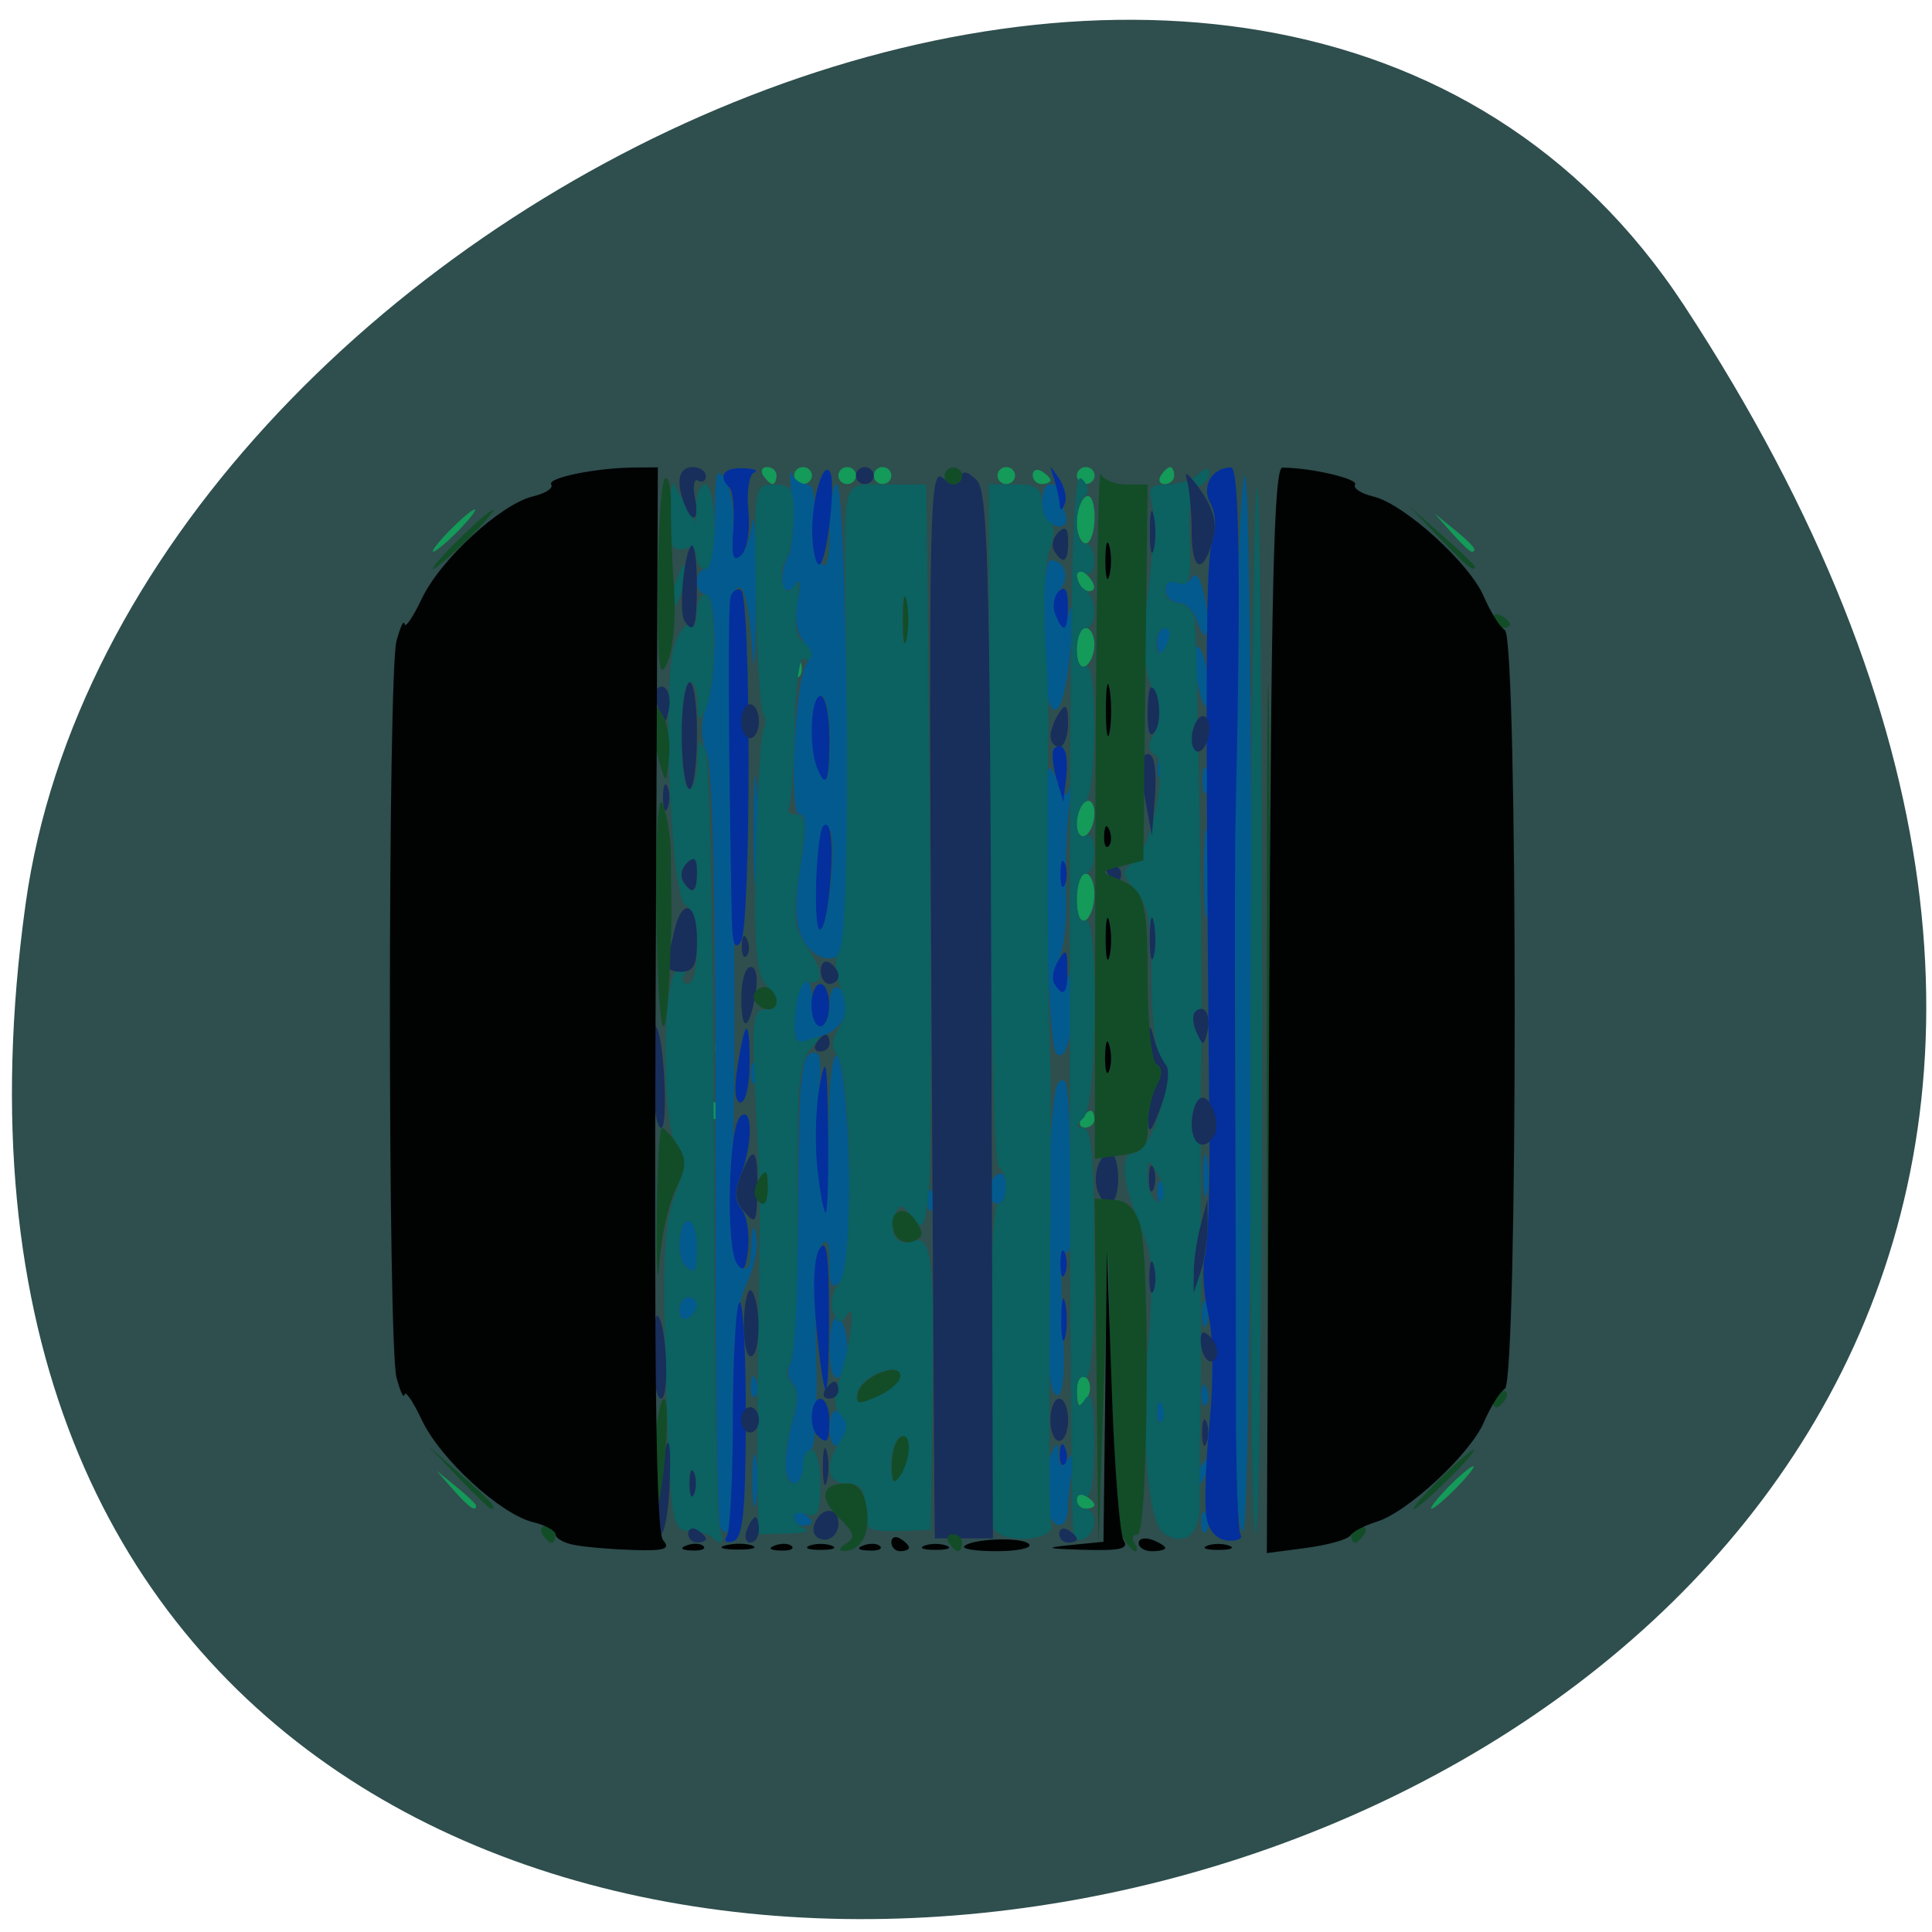 <svg xmlns="http://www.w3.org/2000/svg" viewBox="0 0 48 48"><path d="m 41.844 7.594 c 27.22 41.539 -47.13 57.62 -41.21 14.879 c 2.414 -17.43 30.793 -30.773 41.21 -14.879" fill="#2f4e4e"/><path d="m 11.258 37.01 l -0.418 -0.477 l 0.492 0.402 c 0.273 0.219 0.496 0.434 0.496 0.473 c 0 0.168 -0.18 0.043 -0.57 -0.398 m 15.496 0.25 c 0 -0.125 0.098 -0.164 0.219 -0.094 c 0.121 0.07 0.219 0.172 0.219 0.223 c 0 0.051 -0.098 0.094 -0.219 0.094 c -0.121 0 -0.219 -0.102 -0.219 -0.223 m 9.219 -0.305 c 0.285 -0.289 0.566 -0.527 0.625 -0.527 c 0.063 0 -0.121 0.238 -0.406 0.527 c -0.281 0.289 -0.563 0.527 -0.625 0.527 c -0.059 0 0.125 -0.238 0.406 -0.527 m -9.219 -2.43 c 0 -0.238 0.094 -0.379 0.211 -0.309 c 0.113 0.066 0.152 0.262 0.086 0.43 c -0.176 0.438 -0.297 0.387 -0.297 -0.121 m 0.109 -6.723 c 0.074 -0.113 0.18 -0.207 0.234 -0.207 c 0.051 0 0.094 0.094 0.094 0.207 c 0 0.117 -0.102 0.211 -0.23 0.211 c -0.129 0 -0.172 -0.094 -0.098 -0.211 m -9.328 -0.207 c 0 -0.117 0.098 -0.211 0.219 -0.211 c 0.121 0 0.219 0.094 0.219 0.211 c 0 0.113 -0.098 0.207 -0.219 0.207 c -0.121 0 -0.219 -0.094 -0.219 -0.207 m 0.238 -1.598 c 0.008 -0.242 0.063 -0.293 0.129 -0.125 c 0.066 0.152 0.059 0.332 -0.016 0.402 c -0.074 0.07 -0.125 -0.055 -0.113 -0.277 m 8.98 -3.648 c 0 -0.355 0.098 -0.645 0.219 -0.645 c 0.121 0 0.219 0.23 0.219 0.512 c 0 0.285 -0.098 0.574 -0.219 0.645 c -0.129 0.074 -0.219 -0.137 -0.219 -0.512 m 0 -1.883 c 0 -0.23 0.098 -0.48 0.219 -0.551 c 0.121 -0.07 0.219 0.059 0.219 0.289 c 0 0.234 -0.098 0.48 -0.219 0.551 c -0.121 0.074 -0.219 -0.059 -0.219 -0.289 m -7.01 -3.934 c 0.012 -0.246 0.063 -0.297 0.133 -0.129 c 0.063 0.152 0.059 0.336 -0.016 0.406 c -0.074 0.066 -0.125 -0.055 -0.117 -0.277 m 7.01 -0.391 c 0 -0.297 0.098 -0.539 0.219 -0.539 c 0.121 0 0.219 0.184 0.219 0.41 c 0 0.223 -0.098 0.465 -0.219 0.535 c -0.125 0.074 -0.219 -0.102 -0.219 -0.406 m 0.148 -1.52 c -0.082 -0.078 -0.148 -0.238 -0.148 -0.359 c 0 -0.133 0.102 -0.117 0.262 0.031 c 0.141 0.137 0.207 0.301 0.145 0.359 c -0.063 0.059 -0.18 0.043 -0.258 -0.031 m -15.734 -1.438 c 0.285 -0.289 0.566 -0.527 0.625 -0.527 c 0.063 0 -0.121 0.238 -0.402 0.527 c -0.285 0.289 -0.566 0.523 -0.629 0.523 c -0.059 0 0.125 -0.234 0.406 -0.523 m 24.895 0.051 l -0.418 -0.473 l 0.496 0.402 c 0.461 0.375 0.594 0.543 0.418 0.543 c -0.043 0 -0.266 -0.211 -0.496 -0.473 m -9.309 -0.25 c 0 -0.281 0.102 -0.57 0.223 -0.645 c 0.125 -0.074 0.219 0.141 0.219 0.516 c 0 0.352 -0.102 0.645 -0.219 0.645 c -0.121 0 -0.223 -0.234 -0.223 -0.516 m -7.793 -1.168 c -0.074 -0.117 -0.027 -0.211 0.098 -0.211 c 0.129 0 0.234 0.094 0.234 0.211 c 0 0.113 -0.043 0.211 -0.098 0.211 c -0.055 0 -0.156 -0.098 -0.234 -0.211 m 0.77 0 c 0 -0.117 0.098 -0.211 0.219 -0.211 c 0.121 0 0.223 0.094 0.223 0.211 c 0 0.113 -0.102 0.211 -0.223 0.211 c -0.121 0 -0.219 -0.098 -0.219 -0.211 m 1.098 0 c 0 -0.117 0.098 -0.211 0.219 -0.211 c 0.121 0 0.223 0.094 0.223 0.211 c 0 0.113 -0.102 0.211 -0.223 0.211 c -0.121 0 -0.219 -0.098 -0.219 -0.211 m 0.879 0 c 0 -0.117 0.098 -0.211 0.219 -0.211 c 0.121 0 0.219 0.094 0.219 0.211 c 0 0.113 -0.098 0.211 -0.219 0.211 c -0.121 0 -0.219 -0.098 -0.219 -0.211 m 3.074 0 c 0 -0.117 0.098 -0.211 0.219 -0.211 c 0.121 0 0.219 0.094 0.219 0.211 c 0 0.113 -0.098 0.211 -0.219 0.211 c -0.121 0 -0.219 -0.098 -0.219 -0.211 m 0.875 -0.012 c 0 -0.125 0.102 -0.168 0.223 -0.094 c 0.121 0.07 0.219 0.172 0.219 0.223 c 0 0.051 -0.098 0.094 -0.219 0.094 c -0.121 0 -0.223 -0.102 -0.223 -0.223 m 1.098 0.012 c 0 -0.117 0.102 -0.211 0.223 -0.211 c 0.121 0 0.219 0.094 0.219 0.211 c 0 0.113 -0.098 0.211 -0.219 0.211 c -0.121 0 -0.223 -0.098 -0.223 -0.211 m 2.086 0 c 0.074 -0.117 0.18 -0.211 0.234 -0.211 c 0.051 0 0.098 0.094 0.098 0.211 c 0 0.113 -0.105 0.211 -0.234 0.211 c -0.129 0 -0.172 -0.098 -0.098 -0.211" fill="#149a59"/><path d="m 17.891 37.945 c -0.074 -0.109 -0.125 -4.352 -0.117 -9.43 c 0.012 -6.01 -0.063 -9.43 -0.215 -9.805 c -0.156 -0.387 -0.16 -0.758 -0.02 -1.117 c 0.281 -0.707 0.277 -2.828 -0.004 -2.828 c -0.121 0 -0.219 -0.141 -0.219 -0.316 c 0 -0.172 0.098 -0.313 0.219 -0.313 c 0.121 0 0.223 -0.586 0.227 -1.316 c 0.004 -1.102 0.047 -1.246 0.262 -0.895 c 0.141 0.234 0.227 0.801 0.195 1.262 c -0.07 0.98 0.324 0.805 0.473 -0.207 c 0.051 -0.348 0.09 0.504 0.086 1.891 c -0.004 1.391 -0.039 2 -0.082 1.367 c -0.09 -1.379 -0.238 -1.879 -0.461 -1.535 c -0.082 0.129 -0.113 2.164 -0.063 4.516 c 0.102 4.766 0.102 7.891 0 10.324 c -0.047 1.074 0.02 1.715 0.195 1.883 c 0.207 0.199 0.273 0.098 0.297 -0.473 c 0.02 -0.52 0.055 -0.586 0.125 -0.234 c 0.055 0.266 -0.055 0.793 -0.238 1.164 c -0.246 0.496 -0.336 1.402 -0.34 3.383 c -0.008 2.645 -0.063 3.082 -0.32 2.68 m 11.953 -0.164 c 0.012 -0.242 0.063 -0.293 0.133 -0.125 c 0.063 0.152 0.055 0.332 -0.016 0.402 c -0.074 0.07 -0.125 -0.055 -0.117 -0.277 m 0.836 -1.809 c -0.016 -1.191 -0.012 -2.25 0.008 -2.348 c 0.023 -0.137 0.008 -9.715 -0.02 -12.34 c -0.043 -3.492 0.117 -9.242 0.258 -9.465 c 0.098 -0.156 0.176 5.656 0.164 12.91 c -0.008 7.254 -0.098 13.238 -0.199 13.301 c -0.102 0.059 -0.195 -0.867 -0.211 -2.059 m -10.949 1.711 c 0 -0.125 0.098 -0.164 0.219 -0.094 c 0.121 0.07 0.219 0.172 0.219 0.223 c 0 0.051 -0.098 0.094 -0.219 0.094 c -0.121 0 -0.219 -0.102 -0.219 -0.223 m 6.238 -0.297 c -0.074 -0.281 -0.035 -0.781 0.086 -1.102 c 0.176 -0.461 0.23 -0.496 0.246 -0.168 c 0.016 0.355 0.055 0.371 0.254 0.105 c 0.188 -0.246 0.211 -0.203 0.109 0.211 c -0.066 0.289 -0.125 0.738 -0.129 1 c -0.004 0.633 -0.398 0.602 -0.566 -0.047 m -7.273 -0.637 c 0 -0.578 0.043 -0.793 0.094 -0.473 c 0.051 0.32 0.051 0.793 -0.004 1.051 c -0.051 0.262 -0.094 0 -0.09 -0.578 m 10.918 0.207 c 0 -0.113 0.098 -0.352 0.215 -0.523 c 0.117 -0.176 0.211 -0.223 0.211 -0.105 c 0 0.117 -0.094 0.352 -0.211 0.527 c -0.117 0.172 -0.215 0.219 -0.215 0.102 m -10.1 -0.578 c 0 -0.262 0.086 -0.773 0.195 -1.137 c 0.129 -0.422 0.117 -0.738 -0.023 -0.875 c -0.121 -0.117 -0.145 -0.336 -0.047 -0.484 c 0.098 -0.152 0.184 -1.926 0.191 -3.945 c 0.008 -2.945 0.07 -3.691 0.316 -3.77 c 0.25 -0.078 0.281 0.137 0.176 1.141 c -0.07 0.68 -0.047 1.613 0.055 2.078 c 0.148 0.684 0.188 0.445 0.207 -1.25 c 0.035 -2.98 0.43 -2.305 0.512 0.871 c 0.043 1.844 -0.016 2.641 -0.211 2.828 c -0.219 0.211 -0.277 0.121 -0.277 -0.461 c -0.004 -0.516 -0.063 -0.641 -0.203 -0.426 c -0.109 0.168 -0.168 1.375 -0.129 2.684 c 0.039 1.313 -0.02 2.379 -0.129 2.379 c -0.105 0 -0.195 0.191 -0.195 0.422 c 0 0.23 -0.098 0.422 -0.219 0.422 c -0.121 0 -0.219 -0.215 -0.219 -0.477 m 1.098 -0.895 c 0 -0.313 0.094 -0.492 0.219 -0.418 c 0.121 0.07 0.219 0.262 0.219 0.418 c 0 0.16 -0.098 0.352 -0.219 0.422 c -0.125 0.074 -0.219 -0.105 -0.219 -0.422 m 8.137 -0.438 c 0.012 -0.242 0.063 -0.293 0.133 -0.125 c 0.063 0.152 0.055 0.332 -0.016 0.402 c -0.074 0.07 -0.125 -0.055 -0.117 -0.277 m 1.098 -0.418 c 0.012 -0.246 0.063 -0.297 0.133 -0.129 c 0.063 0.152 0.055 0.332 -0.016 0.402 c -0.074 0.07 -0.125 -0.055 -0.117 -0.273 m -11.195 -0.211 c 0.012 -0.246 0.063 -0.297 0.133 -0.129 c 0.063 0.152 0.059 0.336 -0.016 0.402 c -0.074 0.07 -0.125 -0.055 -0.117 -0.273 m 7.422 -0.34 c -0.109 -3.184 0.004 -6.965 0.219 -7.168 c 0.246 -0.238 0.262 -0.086 0.332 3.348 c 0.012 0.625 -0.055 0.984 -0.16 0.844 c -0.098 -0.133 -0.129 0.582 -0.066 1.59 c 0.07 1.063 0.031 1.887 -0.09 1.961 c -0.117 0.066 -0.219 -0.191 -0.234 -0.574 m -5.461 -0.59 c 0 -0.523 0.086 -0.816 0.219 -0.738 c 0.121 0.074 0.219 0.402 0.219 0.738 c 0 0.332 -0.098 0.664 -0.219 0.734 c -0.133 0.078 -0.219 -0.211 -0.219 -0.734 m 9.25 -0.844 c 0 -0.289 0.051 -0.406 0.113 -0.262 c 0.059 0.145 0.059 0.383 0 0.527 c -0.063 0.145 -0.113 0.023 -0.113 -0.266 m -12.984 -0.09 c 0 -0.184 0.098 -0.328 0.219 -0.328 c 0.121 0 0.219 0.09 0.219 0.195 c 0 0.109 -0.098 0.258 -0.219 0.328 c -0.121 0.074 -0.219 -0.016 -0.219 -0.195 m 0.145 -1.102 c -0.23 -0.219 -0.168 -1.121 0.074 -1.121 c 0.121 0 0.219 0.285 0.219 0.633 c 0 0.652 -0.043 0.727 -0.293 0.488 m 6.02 -1.664 c 0.008 -0.246 0.063 -0.297 0.133 -0.129 c 0.063 0.152 0.055 0.336 -0.02 0.406 c -0.074 0.066 -0.125 -0.055 -0.113 -0.277 m 1.52 -0.18 c 0 -0.168 0.098 -0.363 0.219 -0.434 c 0.121 -0.07 0.219 0.063 0.219 0.301 c 0 0.238 -0.098 0.434 -0.219 0.434 c -0.121 0 -0.219 -0.137 -0.219 -0.301 m 4.188 -0.031 c 0.008 -0.246 0.063 -0.293 0.133 -0.125 c 0.063 0.148 0.055 0.332 -0.02 0.402 c -0.07 0.07 -0.125 -0.055 -0.113 -0.277 m 1.137 -0.402 c 0 -0.465 0.047 -0.629 0.098 -0.367 c 0.055 0.262 0.051 0.641 -0.004 0.844 c -0.055 0.199 -0.098 -0.016 -0.094 -0.477 m -11.234 -2.543 c 0.012 -0.246 0.063 -0.293 0.133 -0.125 c 0.063 0.148 0.055 0.332 -0.02 0.402 c -0.07 0.07 -0.125 -0.055 -0.113 -0.277 m 7.574 -0.484 c -0.105 -0.16 -0.215 -1.91 -0.242 -3.891 c -0.043 -3.07 -0.008 -3.508 0.23 -2.973 c 0.242 0.543 0.293 0.574 0.375 0.211 c 0.055 -0.23 0.043 0.008 -0.027 0.527 c -0.066 0.523 -0.102 1.504 -0.078 2.18 c 0.023 0.676 -0.059 1.414 -0.184 1.633 c -0.121 0.223 -0.148 0.52 -0.059 0.66 c 0.109 0.172 0.215 0.082 0.316 -0.266 c 0.133 -0.453 0.152 -0.422 0.148 0.211 c -0.004 1.172 -0.254 2.051 -0.48 1.707 m -6.492 -0.957 c 0 -0.398 0.098 -0.785 0.219 -0.855 c 0.129 -0.074 0.219 0.141 0.219 0.516 c 0 0.352 0.098 0.641 0.219 0.641 c 0.121 0 0.219 -0.242 0.219 -0.535 c 0 -0.309 0.098 -0.484 0.223 -0.41 c 0.43 0.258 0.223 0.957 -0.344 1.164 c -0.773 0.281 -0.754 0.293 -0.754 -0.52 m 0.18 -1.898 c -0.172 -0.367 -0.18 -0.895 -0.031 -1.789 c 0.152 -0.898 0.145 -1.27 -0.023 -1.27 c -0.273 0 -0.117 -3.293 0.176 -3.746 c 0.098 -0.148 0.055 -0.406 -0.09 -0.574 c -0.164 -0.188 -0.215 -0.578 -0.129 -0.992 c 0.082 -0.422 0.063 -0.574 -0.059 -0.395 c -0.293 0.438 -0.465 -0.18 -0.191 -0.688 c 0.121 -0.219 0.168 -0.836 0.109 -1.367 c -0.059 -0.531 -0.063 -0.852 -0.008 -0.707 c 0.055 0.145 0.219 0.266 0.363 0.266 c 0.172 0 0.234 0.289 0.176 0.859 c -0.047 0.473 0.023 0.965 0.16 1.094 c 0.18 0.172 0.242 -0.059 0.242 -0.859 c 0 -0.602 0.082 -1.094 0.176 -1.094 c 0.25 0 0.379 11.219 0.133 11.602 c -0.227 0.352 -0.762 0.168 -1 -0.34 m 0.727 -2.594 c -0.047 -0.148 -0.125 -0.23 -0.176 -0.184 c -0.168 0.16 -0.258 2.336 -0.109 2.555 c 0.16 0.238 0.422 -1.938 0.285 -2.371 m -0.031 -2.359 c 0 -0.578 -0.098 -1.051 -0.219 -1.051 c -0.238 0 -0.301 1.238 -0.086 1.77 c 0.227 0.566 0.305 0.375 0.305 -0.719 m 9.297 3.367 c 0 -0.984 0.039 -1.387 0.086 -0.895 c 0.043 0.492 0.043 1.297 0 1.789 c -0.047 0.492 -0.086 0.09 -0.086 -0.895 m -11.191 -1.051 c 0 -1.215 0.039 -1.711 0.082 -1.105 c 0.043 0.609 0.043 1.602 0 2.207 c -0.043 0.609 -0.082 0.113 -0.082 -1.102 m 11.148 -1.262 c 0 -0.289 0.051 -0.41 0.113 -0.266 c 0.059 0.145 0.059 0.383 0 0.527 c -0.063 0.145 -0.113 0.027 -0.113 -0.262 m -1.113 -0.336 c 0.012 -0.242 0.063 -0.293 0.133 -0.125 c 0.063 0.152 0.055 0.332 -0.016 0.402 c -0.074 0.07 -0.125 -0.055 -0.117 -0.277 m -2.727 -1.695 c -0.203 -0.656 -0.145 -3.441 0.066 -3.441 c 0.352 0 0.496 0.43 0.242 0.723 c -0.133 0.152 -0.168 0.457 -0.082 0.672 c 0.141 0.355 0.176 0.34 0.313 -0.129 c 0.086 -0.289 0.102 0.09 0.035 0.84 c -0.121 1.426 -0.371 2 -0.574 1.336 m 3.727 -0.359 c -0.094 -0.445 -0.117 -0.859 -0.055 -0.918 c 0.168 -0.16 0.406 0.895 0.309 1.344 c -0.051 0.234 -0.152 0.063 -0.254 -0.426 m -1.016 -1.082 c 0 -0.172 0.094 -0.316 0.211 -0.316 c 0.117 0 0.156 0.145 0.086 0.316 c -0.07 0.176 -0.164 0.316 -0.211 0.316 c -0.047 0 -0.086 -0.141 -0.086 -0.316 m 0.992 -0.508 c -0.082 -0.242 -0.285 -0.438 -0.461 -0.438 c -0.172 0 -0.313 -0.148 -0.313 -0.328 c 0 -0.188 0.105 -0.266 0.242 -0.184 c 0.137 0.078 0.32 0.027 0.41 -0.113 c 0.105 -0.16 0.227 0.039 0.32 0.52 c 0.168 0.855 0.027 1.234 -0.199 0.543 m -3.699 -2.473 c -0.23 -0.219 -0.176 -0.91 0.07 -0.91 c 0.121 0 0.219 0.086 0.219 0.191 c 0 0.105 0.063 0.344 0.137 0.527 c 0.133 0.332 -0.148 0.457 -0.426 0.191" fill="#035a8f"/><path d="m 18.06 38.16 c 0.078 -0.125 0.148 -1.457 0.148 -2.965 c 0.004 -1.508 0.078 -2.785 0.164 -2.836 c 0.09 -0.051 0.16 1.238 0.156 2.867 c -0.004 2.34 -0.07 2.984 -0.309 3.063 c -0.18 0.055 -0.246 0 -0.16 -0.129 m 11.918 -0.445 c -0.059 -0.289 -0.027 -1.348 0.074 -2.355 c 0.105 -1.094 0.094 -2.195 -0.035 -2.734 c -0.117 -0.5 -0.152 -1.141 -0.078 -1.422 c 0.074 -0.285 0.125 -1.707 0.109 -3.164 c -0.105 -11.395 -0.094 -14.07 0.066 -14.566 c 0.113 -0.34 0.094 -0.727 -0.039 -0.969 c -0.234 -0.418 0.035 -0.891 0.512 -0.891 c 0.207 0 0.246 2.914 0.113 8.625 c -0.02 0.754 -0.023 3.688 -0.012 6.523 c 0.012 2.836 0.02 6.512 0.02 8.172 c 0 1.66 0.051 3.098 0.113 3.195 c 0.063 0.098 -0.078 0.164 -0.313 0.145 c -0.27 -0.02 -0.465 -0.227 -0.531 -0.559 m -3.645 -1.609 c 0.012 -0.246 0.063 -0.297 0.133 -0.129 c 0.063 0.152 0.055 0.336 -0.016 0.402 c -0.074 0.07 -0.125 -0.055 -0.117 -0.273 m -6.02 -0.438 c -0.227 -0.219 -0.172 -0.914 0.074 -0.914 c 0.117 0 0.219 0.238 0.219 0.527 c 0 0.551 -0.051 0.617 -0.293 0.387 m -0.027 -2.691 c -0.098 -0.98 -0.07 -1.707 0.074 -1.945 c 0.176 -0.285 0.234 0.105 0.238 1.566 c 0.004 1.07 -0.031 1.945 -0.078 1.945 c -0.047 0 -0.152 -0.703 -0.234 -1.566 m 6.082 -0.219 c 0.004 -0.465 0.047 -0.629 0.102 -0.367 c 0.051 0.262 0.047 0.641 -0.008 0.84 c -0.055 0.203 -0.098 -0.012 -0.094 -0.473 m -0.02 -1.367 c 0 -0.293 0.047 -0.41 0.109 -0.266 c 0.063 0.145 0.063 0.383 0 0.527 c -0.063 0.145 -0.109 0.027 -0.109 -0.262 m -8.04 0 c -0.277 -0.414 -0.211 -3.367 0.086 -3.648 c 0.309 -0.297 0.316 0.68 0.012 1.449 c -0.156 0.395 -0.152 0.648 0.012 0.844 c 0.133 0.148 0.211 0.59 0.172 0.973 c -0.055 0.531 -0.121 0.621 -0.281 0.383 m 2 -2.367 c -0.066 -0.609 -0.043 -1.531 0.059 -2.051 c 0.152 -0.809 0.184 -0.645 0.207 1.102 c 0.016 1.129 -0.012 2.051 -0.059 2.051 c -0.047 0 -0.141 -0.496 -0.207 -1.102 m -1.984 -2.527 c 0.195 -1.223 0.301 -1.254 0.301 -0.086 c 0 0.539 -0.102 0.98 -0.223 0.98 c -0.137 0 -0.168 -0.34 -0.078 -0.895 m 1.836 -1.523 c 0 -0.289 0.102 -0.527 0.223 -0.527 c 0.117 0 0.219 0.238 0.219 0.527 c 0 0.289 -0.102 0.527 -0.219 0.527 c -0.121 0 -0.223 -0.238 -0.223 -0.527 m 6.04 -0.523 c -0.074 -0.117 -0.035 -0.375 0.09 -0.578 c 0.191 -0.316 0.227 -0.289 0.23 0.207 c 0.008 0.605 -0.094 0.723 -0.32 0.371 m -8.02 -1.684 c -0.086 -4.645 -0.098 -7.723 -0.027 -7.941 c 0.047 -0.145 0.164 -0.215 0.258 -0.16 c 0.254 0.148 0.25 8.352 -0.004 8.73 c -0.152 0.23 -0.215 0.055 -0.227 -0.633 m 2.168 0.316 c -0.148 -0.223 -0.059 -2.398 0.109 -2.559 c 0.195 -0.188 0.262 0.5 0.152 1.613 c -0.063 0.637 -0.18 1.063 -0.262 0.941 m 6 -1.363 c 0 -0.289 0.047 -0.406 0.109 -0.262 c 0.063 0.145 0.063 0.383 0 0.527 c -0.063 0.145 -0.109 0.023 -0.109 -0.266 m -0.105 -2.391 c -0.094 -0.332 -0.117 -0.656 -0.051 -0.719 c 0.23 -0.219 0.371 0.129 0.297 0.727 l -0.07 0.598 m -6.121 -0.859 c -0.211 -0.535 -0.152 -1.773 0.09 -1.773 c 0.117 0 0.219 0.477 0.219 1.055 c 0 1.094 -0.082 1.281 -0.309 0.719 m 5.922 -3.805 c -0.078 -0.195 -0.039 -0.449 0.086 -0.57 c 0.156 -0.148 0.227 -0.039 0.227 0.352 c 0 0.648 -0.109 0.727 -0.313 0.219 m -5.887 -1.242 c -0.094 -0.09 -0.16 -0.5 -0.152 -0.914 c 0.02 -0.832 0.293 -1.68 0.445 -1.371 c 0.16 0.32 -0.117 2.457 -0.293 2.285 m -2.113 -0.871 c 0.035 -0.488 -0.008 -0.953 -0.094 -1.035 c -0.297 -0.285 -0.148 -0.5 0.34 -0.48 c 0.27 0.008 0.391 0.055 0.27 0.105 c -0.125 0.051 -0.188 0.477 -0.141 0.949 c 0.047 0.492 -0.027 0.961 -0.176 1.102 c -0.203 0.191 -0.25 0.043 -0.199 -0.641 m 8.109 -0.621 c -0.008 -0.137 -0.074 -0.422 -0.141 -0.633 c -0.121 -0.367 -0.117 -0.367 0.125 -0.008 c 0.137 0.207 0.203 0.488 0.141 0.629 c -0.078 0.184 -0.109 0.188 -0.125 0.012" fill="#03309d"/><path d="m 17.688 38.19 c -0.078 -0.074 -0.336 -0.145 -0.578 -0.156 c -0.418 -0.023 -0.445 -0.215 -0.559 -3.727 c -0.094 -2.988 -0.055 -3.879 0.215 -4.605 c 0.266 -0.723 0.277 -0.969 0.063 -1.215 c -0.402 -0.465 -0.383 -4.297 0.023 -4.426 c 0.184 -0.059 0.242 -0.004 0.152 0.141 c -0.086 0.133 -0.051 0.238 0.078 0.238 c 0.336 0 0.293 -1.84 -0.043 -1.945 c -0.375 -0.121 -0.605 -5.711 -0.266 -6.527 c 0.133 -0.316 0.309 -0.516 0.391 -0.438 c 0.082 0.082 0.148 -0.059 0.148 -0.313 c 0 -0.25 0.102 -0.453 0.223 -0.453 c 0.266 0 0.266 2.246 0 2.84 c -0.168 0.371 -0.191 0.348 -0.207 -0.172 c -0.008 -0.324 -0.102 -0.539 -0.211 -0.473 c -0.246 0.145 -0.234 2.645 0.012 2.645 c 0.102 0 0.191 -0.309 0.199 -0.684 c 0.016 -0.57 0.047 -0.617 0.203 -0.266 c 0.102 0.234 0.191 4.602 0.203 9.707 c 0.008 5.105 0.074 9.438 0.148 9.625 c 0.141 0.348 0.051 0.441 -0.195 0.203 m -0.449 -1.602 c -0.059 -0.145 -0.109 -0.027 -0.109 0.262 c 0 0.289 0.051 0.41 0.109 0.266 c 0.063 -0.148 0.063 -0.383 0 -0.527 m 0.074 -4.168 c 0 -0.109 -0.098 -0.195 -0.219 -0.195 c -0.121 0 -0.219 0.145 -0.219 0.328 c 0 0.18 0.098 0.27 0.219 0.195 c 0.121 -0.07 0.219 -0.219 0.219 -0.328 m 0 -1.457 c 0 -0.348 -0.098 -0.633 -0.219 -0.633 c -0.242 0 -0.301 0.902 -0.074 1.121 c 0.25 0.238 0.293 0.164 0.293 -0.488 m 0 -9.301 c 0 -0.34 -0.063 -0.398 -0.242 -0.227 c -0.137 0.129 -0.18 0.336 -0.098 0.461 c 0.227 0.352 0.34 0.273 0.34 -0.234 m 7.363 16.289 c -0.215 -0.535 -0.105 -8.04 0.117 -8.04 c 0.254 0 0.27 -0.777 0.016 -0.926 c -0.102 -0.063 -0.199 -3.902 -0.215 -8.531 l -0.027 -8.422 h 0.656 c 0.5 0 0.652 0.094 0.652 0.406 c 0 0.227 0.094 0.465 0.207 0.531 c 0.129 0.078 0.125 0.34 -0.004 0.699 c -0.117 0.316 -0.164 1.332 -0.105 2.258 c 0.055 0.922 0.09 1.918 0.078 2.207 c -0.047 0.938 -0.02 6.805 0.035 7.887 c 0.027 0.578 0.027 3.418 0 6.313 c -0.027 2.891 -0.016 5.387 0.031 5.539 c 0.129 0.422 -1.273 0.5 -1.441 0.082 m 2 0.219 c -0.055 -0.09 -0.098 -6.094 -0.094 -13.344 c 0.004 -10.727 0.059 -13.14 0.285 -12.938 c 0.176 0.148 0.207 0.324 0.082 0.445 c -0.27 0.27 -0.258 1.168 0.02 1.168 c 0.121 0 0.219 0.195 0.219 0.434 c 0 0.238 -0.098 0.371 -0.219 0.301 c -0.121 -0.07 -0.219 -0.035 -0.219 0.082 c 0 0.113 0.098 0.27 0.219 0.34 c 0.121 0.07 0.219 0.313 0.219 0.539 c 0 0.223 -0.098 0.406 -0.219 0.406 c -0.121 0 -0.219 0.242 -0.219 0.539 c 0 0.305 0.094 0.48 0.219 0.41 c 0.141 -0.086 0.219 0.484 0.219 1.551 c 0 0.926 -0.098 1.742 -0.219 1.813 c -0.121 0.07 -0.219 0.32 -0.219 0.551 c 0 0.23 0.098 0.363 0.219 0.293 c 0.125 -0.074 0.219 0.102 0.219 0.406 c 0 0.297 -0.098 0.539 -0.219 0.539 c -0.121 0 -0.219 0.289 -0.219 0.645 c 0 0.375 0.09 0.59 0.219 0.512 c 0.332 -0.195 0.289 4.582 -0.043 4.902 c -0.207 0.195 -0.207 0.25 0 0.25 c 0.191 0 0.262 0.848 0.262 3.168 c 0 2.059 -0.078 3.125 -0.219 3.039 c -0.121 -0.07 -0.219 0.086 -0.215 0.355 c 0 0.391 0.043 0.426 0.215 0.172 c 0.148 -0.223 0.215 0.113 0.215 1.117 c 0.004 0.902 -0.078 1.383 -0.215 1.301 c -0.121 -0.07 -0.219 -0.031 -0.219 0.094 c 0 0.121 0.098 0.223 0.219 0.223 c 0.121 0 0.219 0.137 0.219 0.301 c 0 0.352 -0.359 0.625 -0.512 0.387 m 2.254 -0.066 c -0.414 -0.242 -0.605 -2.609 -0.391 -4.828 c 0.098 -0.988 0.086 -2.023 -0.02 -2.316 c -0.105 -0.289 -0.266 -0.715 -0.352 -0.945 c -0.297 -0.785 -0.301 -1.367 -0.004 -1.367 c 0.445 0 1.039 -1.91 0.711 -2.289 c -0.156 -0.18 -0.262 -1.01 -0.262 -2.047 c 0 -1.387 -0.082 -1.844 -0.398 -2.195 c -0.355 -0.402 -0.363 -0.473 -0.055 -0.691 c 0.449 -0.324 0.883 -2.473 0.539 -2.68 c -0.172 -0.102 -0.18 -0.262 -0.023 -0.523 c 0.152 -0.266 0.133 -0.613 -0.066 -1.16 c -0.219 -0.594 -0.238 -1.172 -0.074 -2.426 c 0.117 -0.906 0.156 -1.863 0.086 -2.125 c -0.102 -0.398 -0.035 -0.48 0.383 -0.48 c 0.281 0 0.629 -0.113 0.773 -0.254 c 0.184 -0.176 0.266 -0.18 0.266 -0.016 c 0 0.129 -0.121 0.273 -0.27 0.32 c -0.18 0.055 -0.25 0.492 -0.215 1.301 c 0.043 1.02 -0.004 1.199 -0.281 1.098 c -0.207 -0.078 -0.332 -0.004 -0.332 0.184 c 0 0.172 0.141 0.313 0.313 0.313 c 0.172 0 0.359 0.164 0.414 0.367 c 0.086 0.309 0.227 10.04 0.168 11.305 c -0.012 0.23 -0.012 1.891 -0.004 3.684 c 0.012 1.793 0.004 3.922 -0.012 4.73 c -0.016 0.809 -0.023 1.816 -0.012 2.238 c 0.016 0.801 -0.34 1.125 -0.883 0.805 m -0.055 -3.184 c -0.07 -0.168 -0.125 -0.121 -0.133 0.125 c -0.012 0.223 0.043 0.348 0.113 0.277 c 0.074 -0.07 0.082 -0.25 0.02 -0.402 m -0.129 -5.793 c -0.211 -0.348 -0.23 -0.34 -0.234 0.063 c -0.008 0.488 0.27 0.867 0.387 0.531 c 0.043 -0.121 -0.027 -0.387 -0.152 -0.594 m 0.277 -13.207 c 0.07 -0.172 0.031 -0.316 -0.086 -0.316 c -0.117 0 -0.215 0.145 -0.215 0.316 c 0 0.176 0.039 0.316 0.086 0.316 c 0.051 0 0.145 -0.141 0.215 -0.316 m -10.199 20.984 c -0.016 -0.664 -0.004 -2.488 0.02 -4.051 c 0.051 -3.105 0.051 -3.035 -0.086 -5.836 c -0.082 -1.586 -0.039 -1.945 0.215 -1.945 c 0.383 0 0.387 -0.203 0.016 -0.672 c -0.207 -0.262 -0.262 -1.125 -0.207 -3.23 c 0.039 -1.582 0.125 -2.961 0.191 -3.066 c 0.066 -0.102 0.059 -0.277 -0.012 -0.391 c -0.074 -0.109 -0.152 -1.438 -0.18 -2.945 c -0.043 -2.715 -0.039 -2.738 0.449 -2.738 c 0.426 0 0.492 0.109 0.492 0.789 c -0.004 0.434 -0.094 0.922 -0.199 1.086 c -0.109 0.16 -0.145 0.43 -0.078 0.594 c 0.098 0.246 0.152 0.25 0.305 0.02 c 0.105 -0.16 0.129 0.043 0.055 0.48 c -0.078 0.461 -0.031 0.82 0.113 0.906 c 0.137 0.082 0.246 0.242 0.246 0.355 c 0 0.117 -0.086 0.16 -0.195 0.098 c -0.105 -0.063 -0.207 0.703 -0.227 1.699 c -0.016 1 -0.082 1.898 -0.148 1.996 c -0.063 0.098 0.02 0.18 0.184 0.18 c 0.246 0 0.262 0.254 0.09 1.355 c -0.18 1.141 -0.152 1.438 0.152 1.887 c 0.434 0.633 0.469 0.984 0.09 0.914 c -0.176 -0.035 -0.301 0.25 -0.344 0.762 c -0.063 0.707 -0.02 0.801 0.316 0.676 c 0.352 -0.129 0.355 -0.109 0.047 0.234 c -0.281 0.313 -0.336 1 -0.313 3.953 c 0.016 1.969 -0.066 3.699 -0.176 3.848 c -0.129 0.172 -0.117 0.355 0.027 0.496 c 0.152 0.145 0.164 0.449 0.035 0.883 c -0.262 0.875 -0.25 1.609 0.02 1.609 c 0.121 0 0.223 -0.188 0.223 -0.418 c 0 -0.234 0.098 -0.422 0.219 -0.422 c 0.121 0 0.219 0.387 0.219 0.863 c 0 0.684 -0.07 0.84 -0.328 0.742 c -0.184 -0.066 -0.332 -0.035 -0.332 0.066 c 0 0.102 0.125 0.234 0.277 0.293 c 0.148 0.059 -0.047 0.113 -0.441 0.121 l -0.711 0.016 m 2.754 -0.164 c -0.066 -0.063 -0.121 -0.336 -0.121 -0.605 c 0 -0.352 -0.125 -0.492 -0.438 -0.492 c -0.5 0 -0.57 -0.434 -0.172 -1.047 c 0.199 -0.309 0.207 -0.473 0.02 -0.652 c -0.16 -0.152 -0.184 -0.438 -0.066 -0.793 c 0.313 -0.961 0.461 -2.063 0.23 -1.719 c -0.18 0.266 -0.23 0.258 -0.355 -0.055 c -0.078 -0.203 -0.012 -0.523 0.152 -0.711 c 0.359 -0.414 0.313 -5.25 -0.051 -5.668 c -0.152 -0.18 -0.141 -0.387 0.043 -0.664 c 0.195 -0.301 0.203 -0.578 0.031 -1.047 c -0.133 -0.363 -0.148 -0.719 -0.039 -0.824 c 0.184 -0.176 0.25 -3.141 0.18 -8.273 c -0.047 -3.652 -0.133 -3.367 1.016 -3.367 h 0.984 l 0.035 3.102 c 0.102 9.266 0.102 13.918 0.008 14.656 c -0.098 0.738 -0.137 0.781 -0.398 0.438 c -0.258 -0.336 -0.305 -0.344 -0.426 -0.039 c -0.176 0.441 0.059 0.789 0.441 0.648 c 0.469 -0.172 0.539 0.395 0.492 3.91 l -0.039 3.254 l -0.703 0.031 c -0.387 0.02 -0.758 -0.016 -0.824 -0.078 m 0.973 -2.01 c 0.004 -0.207 -0.094 -0.32 -0.215 -0.25 c -0.121 0.074 -0.219 0.387 -0.219 0.695 c 0.004 0.445 0.051 0.5 0.219 0.254 c 0.117 -0.176 0.215 -0.488 0.215 -0.699 m -0.219 -1.766 c 0.004 -0.379 -0.969 0.012 -1.055 0.422 c -0.055 0.281 0.016 0.293 0.492 0.082 c 0.309 -0.137 0.563 -0.363 0.563 -0.504 m 0.156 -19.258 c -0.051 -0.258 -0.094 -0.047 -0.094 0.477 c 0 0.52 0.043 0.73 0.094 0.473 c 0.055 -0.262 0.055 -0.688 0 -0.949 m 8.555 10.238 c 0.02 -7.125 0.094 -13.01 0.164 -13.08 c 0.07 -0.066 0.129 5.762 0.129 12.957 c 0 7.191 -0.074 13.08 -0.164 13.08 c -0.094 0 -0.148 -5.832 -0.129 -12.957 m -14.383 -10.184 c 0 -0.172 0.082 -0.504 0.188 -0.734 c 0.121 -0.266 0.191 -0.305 0.191 -0.105 c 0 0.172 -0.086 0.504 -0.191 0.734 c -0.117 0.266 -0.188 0.305 -0.188 0.105 m 0.625 -1.148 c 0 -0.18 -0.129 -0.262 -0.309 -0.195 c -0.352 0.129 -0.523 -0.391 -0.383 -1.156 l 0.098 -0.5 l 0.578 1 l 0.008 -0.473 c 0.004 -0.258 0.109 -0.473 0.227 -0.473 c 0.121 0 0.223 0.473 0.223 1.051 c 0 0.578 -0.102 1.055 -0.223 1.055 c -0.117 0 -0.219 -0.141 -0.219 -0.309" fill="#0c6161"/><path d="m 17.1 38.1 c 0 -0.121 0.098 -0.164 0.219 -0.09 c 0.121 0.07 0.219 0.172 0.219 0.223 c 0 0.051 -0.098 0.09 -0.219 0.09 c -0.121 0 -0.219 -0.098 -0.219 -0.223 m 1.457 -0.09 c 0.066 -0.176 0.164 -0.316 0.211 -0.316 c 0.047 0 0.086 0.141 0.086 0.316 c 0 0.172 -0.094 0.313 -0.211 0.313 c -0.117 0 -0.156 -0.141 -0.086 -0.313 m 1.66 -0.07 c 0.098 -0.48 0.613 -0.555 0.613 -0.09 c 0 0.223 -0.152 0.402 -0.34 0.402 c -0.184 0 -0.309 -0.141 -0.273 -0.313 m 3.01 0.281 c -0.008 0 -0.047 -5.992 -0.086 -13.316 c -0.07 -12.07 -0.043 -13.289 0.27 -13.04 c 0.27 0.215 0.363 0.219 0.434 0.012 c 0.07 -0.195 0.172 -0.184 0.418 0.051 c 0.281 0.27 0.332 2.117 0.367 13.305 l 0.039 12.988 h -0.711 c -0.395 0 -0.723 0 -0.73 0 m 3.09 -0.117 c 0 -0.121 0.098 -0.164 0.219 -0.09 c 0.121 0.07 0.219 0.172 0.219 0.223 c 0 0.051 -0.098 0.09 -0.219 0.09 c -0.121 0 -0.219 -0.098 -0.219 -0.223 m -9.949 -1.09 c 0.18 -1.512 0.328 -1.566 0.266 -0.102 c -0.027 0.664 -0.129 1.207 -0.223 1.207 c -0.094 0 -0.113 -0.5 -0.043 -1.105 m 0.762 -0.16 c 0 -0.289 0.051 -0.406 0.113 -0.262 c 0.059 0.145 0.059 0.383 0 0.527 c -0.063 0.145 -0.113 0.027 -0.113 -0.262 m 3.313 -0.422 c 0 -0.406 0.043 -0.57 0.098 -0.367 c 0.055 0.199 0.055 0.531 0 0.734 c -0.055 0.203 -0.098 0.035 -0.098 -0.367 m 9.422 -0.844 c 0 -0.289 0.047 -0.406 0.109 -0.262 c 0.059 0.145 0.059 0.383 0 0.527 c -0.063 0.145 -0.109 0.023 -0.109 -0.266 m -3.77 -0.313 c 0 -0.289 0.102 -0.527 0.219 -0.527 c 0.121 0 0.223 0.238 0.223 0.527 c 0 0.289 -0.102 0.523 -0.223 0.523 c -0.117 0 -0.219 -0.234 -0.219 -0.523 m -7.684 0 c 0 -0.176 0.102 -0.316 0.223 -0.316 c 0.121 0 0.219 0.141 0.219 0.316 c 0 0.172 -0.098 0.313 -0.219 0.313 c -0.121 0 -0.223 -0.141 -0.223 -0.313 m -2.191 -1.613 c 0 -0.598 0.055 -1.035 0.121 -0.969 c 0.223 0.211 0.297 2.055 0.082 2.055 c -0.113 0 -0.203 -0.488 -0.203 -1.086 m 4.277 0.875 c 0.074 -0.117 0.18 -0.211 0.234 -0.211 c 0.051 0 0.098 0.094 0.098 0.211 c 0 0.117 -0.105 0.211 -0.234 0.211 c -0.129 0 -0.172 -0.094 -0.098 -0.211 m 9.492 -0.758 c -0.09 -0.082 -0.16 -0.297 -0.16 -0.477 c 0 -0.234 0.063 -0.258 0.242 -0.086 c 0.133 0.129 0.207 0.34 0.16 0.477 c -0.047 0.133 -0.156 0.172 -0.242 0.086 m -11.504 -1.012 c 0.02 -0.508 0.109 -0.816 0.199 -0.684 c 0.23 0.352 0.207 1.613 -0.035 1.613 c -0.113 0 -0.188 -0.418 -0.164 -0.93 m 10.07 -1.07 c 0.008 -0.348 0.055 -0.461 0.109 -0.258 c 0.059 0.203 0.055 0.488 -0.008 0.633 c -0.059 0.141 -0.105 -0.027 -0.102 -0.375 m 1.105 -0.105 c 0 -0.289 0.078 -0.809 0.172 -1.156 l 0.168 -0.629 l 0.004 0.629 c 0 0.348 -0.074 0.867 -0.172 1.156 l -0.176 0.527 m -11.219 -2.078 c -0.176 -0.203 -0.184 -0.453 -0.031 -0.84 c 0.305 -0.773 0.422 -0.691 0.41 0.289 c -0.016 0.941 -0.027 0.957 -0.379 0.551 m 8.84 -0.445 c -0.152 -0.371 0.043 -0.949 0.313 -0.949 c 0.105 0 0.191 0.285 0.191 0.633 c 0 0.664 -0.293 0.848 -0.508 0.316 m 1.273 -0.316 c 0 -0.289 0.051 -0.406 0.113 -0.262 c 0.059 0.145 0.059 0.379 0 0.523 c -0.063 0.145 -0.113 0.027 -0.113 -0.262 m 1.063 -1.355 c 0 -0.281 0.094 -0.566 0.203 -0.633 c 0.25 -0.148 0.539 0.637 0.348 0.934 c -0.25 0.387 -0.551 0.223 -0.551 -0.301 m -1.086 -0.078 c -0.004 -0.27 0.09 -0.664 0.211 -0.883 c 0.145 -0.262 0.145 -0.438 0 -0.523 c -0.121 -0.07 -0.211 -0.336 -0.195 -0.59 c 0.023 -0.43 0.031 -0.43 0.133 -0.043 c 0.059 0.234 0.191 0.523 0.293 0.645 c 0.105 0.121 0.051 0.582 -0.125 1.051 c -0.227 0.609 -0.309 0.699 -0.316 0.344 m -12.301 -1.125 c 0 -0.715 0.035 -1.258 0.078 -1.211 c 0.195 0.215 0.309 2.508 0.125 2.508 c -0.113 0 -0.203 -0.582 -0.203 -1.297 m 4.059 -0.805 c 0.074 -0.117 0.18 -0.211 0.234 -0.211 c 0.051 0 0.094 0.094 0.094 0.211 c 0 0.113 -0.102 0.207 -0.23 0.207 c -0.129 0 -0.172 -0.094 -0.098 -0.207 m 9.445 -0.273 c -0.094 -0.207 -0.109 -0.438 -0.031 -0.508 c 0.223 -0.215 0.402 0.086 0.301 0.5 c -0.094 0.367 -0.105 0.367 -0.27 0.008 m -11.309 -0.852 c 0 -0.422 0.102 -0.77 0.23 -0.77 c 0.137 0 0.191 0.266 0.125 0.648 c -0.156 0.949 -0.355 1.016 -0.355 0.121 m 1.973 -0.676 c 0 -0.184 0.102 -0.27 0.219 -0.199 c 0.121 0.07 0.223 0.219 0.223 0.328 c 0 0.109 -0.102 0.199 -0.223 0.199 c -0.117 0 -0.219 -0.148 -0.219 -0.328 m -3.832 -0.191 c 0.035 -0.121 0.125 -0.48 0.195 -0.797 c 0.195 -0.848 0.563 -0.707 0.563 0.219 c 0 0.641 -0.078 0.797 -0.414 0.797 c -0.227 0 -0.383 -0.102 -0.348 -0.219 m 12.01 -0.641 c 0.004 -0.461 0.051 -0.625 0.102 -0.363 c 0.051 0.262 0.051 0.641 -0.004 0.84 c -0.055 0.203 -0.098 -0.012 -0.098 -0.477 m -10.133 0.195 c 0.008 -0.246 0.063 -0.297 0.133 -0.129 c 0.063 0.152 0.055 0.332 -0.02 0.402 c -0.074 0.07 -0.125 -0.055 -0.113 -0.273 m -1.457 -1.578 c -0.082 -0.129 -0.039 -0.336 0.098 -0.465 c 0.18 -0.172 0.242 -0.109 0.242 0.23 c 0 0.508 -0.113 0.586 -0.34 0.234 m 10.547 -0.195 c -0.074 -0.113 -0.031 -0.207 0.098 -0.207 c 0.129 0 0.234 0.094 0.234 0.207 c 0 0.117 -0.047 0.211 -0.098 0.211 c -0.055 0 -0.16 -0.094 -0.234 -0.211 m 0.926 -1.867 c -0.094 -0.508 -0.117 -0.973 -0.055 -1.035 c 0.25 -0.238 0.363 0.16 0.297 1.043 l -0.07 0.914 m -12.148 -0.945 c 0 -0.289 0.051 -0.41 0.113 -0.266 c 0.059 0.145 0.059 0.383 0 0.527 c -0.063 0.145 -0.113 0.027 -0.113 -0.262 m 0.465 -1.477 c -0.008 -0.691 0.074 -1.316 0.184 -1.379 c 0.109 -0.063 0.195 0.504 0.195 1.266 c 0 0.758 -0.082 1.379 -0.184 1.379 c -0.102 0 -0.188 -0.57 -0.195 -1.266 m 12.672 0.027 c 0 -0.23 0.098 -0.48 0.219 -0.551 c 0.121 -0.07 0.223 0.059 0.223 0.293 c 0 0.23 -0.102 0.477 -0.223 0.547 c -0.121 0.074 -0.219 -0.059 -0.219 -0.289 m -3.508 -0.078 c 0 -0.145 0.098 -0.402 0.215 -0.578 c 0.168 -0.246 0.215 -0.188 0.219 0.262 c 0 0.32 -0.098 0.582 -0.219 0.582 c -0.121 0 -0.219 -0.121 -0.215 -0.266 m -7.688 -0.367 c 0 -0.23 0.102 -0.422 0.219 -0.422 c 0.121 0 0.223 0.191 0.223 0.422 c 0 0.23 -0.102 0.422 -0.223 0.422 c -0.117 0 -0.219 -0.191 -0.219 -0.422 m 10.1 -0.156 c 0 -0.379 0.035 -0.684 0.082 -0.684 c 0.199 0 0.285 0.82 0.109 1.078 c -0.129 0.195 -0.188 0.07 -0.191 -0.395 m -12.145 -0.137 c -0.086 -0.219 -0.109 -0.449 -0.047 -0.508 c 0.199 -0.191 0.379 0.121 0.293 0.523 c -0.078 0.363 -0.09 0.363 -0.246 -0.016 m 0.637 -2.199 c -0.145 -0.23 -0.016 -1.684 0.172 -1.863 c 0.074 -0.07 0.137 0.355 0.137 0.953 c 0 1.059 -0.07 1.273 -0.309 0.91 m 12.602 -2.211 c 0 -0.52 -0.059 -1.117 -0.129 -1.328 c -0.07 -0.211 0.082 -0.086 0.34 0.281 c 0.324 0.465 0.426 0.828 0.324 1.211 c -0.242 0.922 -0.535 0.832 -0.535 -0.164 m -3.414 0.477 c -0.078 -0.125 -0.035 -0.332 0.098 -0.461 c 0.18 -0.172 0.246 -0.113 0.246 0.227 c 0 0.508 -0.117 0.586 -0.344 0.234 m 2.375 -0.508 c 0 -0.461 0.047 -0.625 0.098 -0.363 c 0.055 0.262 0.051 0.641 -0.004 0.84 c -0.055 0.203 -0.098 -0.012 -0.094 -0.477 m -11.559 -0.648 c -0.223 -0.563 -0.148 -0.93 0.195 -0.93 c 0.184 0 0.332 0.102 0.332 0.223 c 0 0.125 -0.086 0.176 -0.188 0.113 c -0.105 -0.063 -0.141 0.121 -0.086 0.41 c 0.117 0.578 -0.047 0.699 -0.254 0.184 m 4.258 -0.719 c 0 -0.113 0.098 -0.211 0.219 -0.211 c 0.121 0 0.223 0.098 0.223 0.211 c 0 0.117 -0.102 0.211 -0.223 0.211 c -0.121 0 -0.219 -0.094 -0.219 -0.211" fill="#182e5b"/><path d="m 21.02 38.35 c 0.242 -0.148 0.211 -0.27 -0.172 -0.637 c -0.516 -0.496 -0.438 -0.859 0.191 -0.859 c 0.277 0 0.43 0.195 0.496 0.629 c 0.094 0.621 -0.148 1.059 -0.586 1.051 c -0.125 0 -0.094 -0.082 0.07 -0.184 m 2.555 -0.023 c -0.074 -0.113 -0.031 -0.211 0.098 -0.211 c 0.125 0 0.23 0.098 0.23 0.211 c 0 0.117 -0.043 0.211 -0.098 0.211 c -0.051 0 -0.156 -0.094 -0.23 -0.211 m 4.289 -0.195 c -0.125 -0.223 -0.25 -1.902 -0.277 -3.734 l -0.047 -3.328 l -0.125 3.684 l -0.125 3.68 l -0.094 -8.656 l 0.484 0.031 c 0.332 0.023 0.535 0.227 0.652 0.641 c 0.25 0.898 0.191 7.672 -0.066 7.672 c -0.121 0 -0.156 0.094 -0.082 0.211 c 0.074 0.113 0.086 0.211 0.02 0.211 c -0.063 0 -0.215 -0.184 -0.34 -0.41 m -14.387 -0.016 c -0.074 -0.113 -0.031 -0.207 0.098 -0.207 c 0.129 0 0.23 0.094 0.23 0.207 c 0 0.117 -0.043 0.211 -0.094 0.211 c -0.055 0 -0.16 -0.094 -0.234 -0.211 m 20.09 0 c 0 -0.113 0.105 -0.207 0.23 -0.207 c 0.129 0 0.172 0.094 0.098 0.207 c -0.074 0.117 -0.18 0.211 -0.23 0.211 c -0.055 0 -0.098 -0.094 -0.098 -0.211 m -2.094 -13.04 c 0 -7.234 0.027 -10.191 0.063 -6.574 c 0.035 3.613 0.035 9.531 0 13.145 c -0.035 3.617 -0.063 0.66 -0.063 -6.57 m -20.09 11.621 l -0.754 -0.789 l 0.82 0.727 c 0.77 0.672 0.926 0.852 0.758 0.852 c -0.035 0 -0.406 -0.355 -0.824 -0.789 m 4.879 -0.535 c 0.027 -0.777 0.137 -1.41 0.238 -1.41 c 0.176 0 -0.012 2.52 -0.203 2.727 c -0.051 0.051 -0.066 -0.539 -0.035 -1.316 m 19.5 0.586 c 0.41 -0.402 0.793 -0.734 0.852 -0.734 c 0.063 0 -0.223 0.332 -0.633 0.734 c -0.41 0.406 -0.793 0.738 -0.855 0.738 c -0.059 0 0.227 -0.332 0.637 -0.738 m -13.609 -0.355 c 0 -0.309 0.098 -0.621 0.219 -0.695 c 0.277 -0.164 0.277 0.531 0 0.949 c -0.168 0.246 -0.215 0.191 -0.219 -0.254 m -0.84 -1.789 c 0.086 -0.41 1.059 -0.801 1.055 -0.422 c 0 0.141 -0.254 0.367 -0.563 0.504 c -0.477 0.211 -0.551 0.199 -0.492 -0.082 m 15.766 0.148 c 0 -0.117 0.102 -0.211 0.23 -0.211 c 0.129 0 0.172 0.094 0.098 0.211 c -0.074 0.117 -0.18 0.211 -0.234 0.211 c -0.051 0 -0.094 -0.094 -0.094 -0.211 m -20.762 -4.469 c 0.008 -1.246 0.066 -2.262 0.129 -2.262 c 0.063 0 0.238 0.191 0.391 0.426 c 0.23 0.352 0.219 0.551 -0.051 1.105 c -0.18 0.371 -0.363 1.195 -0.406 1.832 c -0.043 0.637 -0.07 0.141 -0.063 -1.102 m 5.906 0.348 c -0.203 -0.508 0.23 -0.766 0.527 -0.309 c 0.207 0.316 0.195 0.418 -0.07 0.516 c -0.184 0.066 -0.383 -0.023 -0.457 -0.207 m -3.445 -0.887 c -0.063 -0.09 -0.02 -0.305 0.09 -0.473 c 0.16 -0.238 0.203 -0.199 0.207 0.168 c 0.004 0.488 -0.109 0.602 -0.301 0.305 m 8.441 -9.598 c 0.012 -4.75 0.07 -8.52 0.129 -8.379 c 0.063 0.145 0.348 0.266 0.641 0.266 h 0.527 l -0.055 4.672 l -0.051 4.668 l -0.547 0.141 c -0.52 0.129 -0.523 0.148 -0.109 0.309 c 0.691 0.27 0.758 0.504 0.762 2.555 c 0.004 1.066 0.105 1.992 0.227 2.066 c 0.145 0.086 0.145 0.262 0 0.523 c -0.121 0.219 -0.223 0.676 -0.223 1.016 c 0 0.527 -0.098 0.633 -0.656 0.715 l -0.66 0.09 m 0.371 -2.813 c -0.055 -0.207 -0.105 -0.09 -0.109 0.258 c -0.004 0.348 0.043 0.516 0.102 0.371 c 0.063 -0.141 0.063 -0.426 0.008 -0.629 m 0.004 -3.055 c -0.051 -0.262 -0.098 -0.098 -0.102 0.367 c 0 0.461 0.043 0.676 0.098 0.477 c 0.055 -0.203 0.055 -0.582 0.004 -0.844 m -0.004 -2.301 c -0.07 -0.168 -0.125 -0.117 -0.133 0.125 c -0.012 0.223 0.043 0.348 0.113 0.277 c 0.074 -0.07 0.082 -0.25 0.02 -0.402 m 0.008 -3.484 c -0.051 -0.316 -0.094 -0.105 -0.098 0.473 c 0 0.578 0.039 0.84 0.094 0.582 c 0.051 -0.258 0.051 -0.734 0.004 -1.055 m -0.008 -3.578 c -0.055 -0.203 -0.102 -0.035 -0.102 0.367 c 0 0.406 0.047 0.57 0.102 0.371 c 0.055 -0.203 0.055 -0.535 0 -0.738 m -11.266 8.941 c -0.016 -1.906 0.043 -2.82 0.164 -2.508 c 0.105 0.266 0.191 0.789 0.195 1.156 c 0 0.367 0.008 0.953 0.016 1.301 c 0.008 0.344 -0.016 1.172 -0.051 1.84 c -0.117 2.227 -0.297 1.238 -0.324 -1.789 m 2.453 2.379 c -0.148 -0.23 0.195 -0.48 0.398 -0.289 c 0.211 0.203 0.172 0.488 -0.066 0.488 c -0.113 0 -0.262 -0.09 -0.332 -0.199 m -2.367 -5.902 c -0.086 -0.289 -0.16 -0.762 -0.156 -1.051 c 0.004 -0.465 0.031 -0.484 0.23 -0.156 c 0.125 0.207 0.195 0.68 0.156 1.055 c -0.066 0.648 -0.074 0.656 -0.23 0.152 m -0.051 -4.438 c 0.008 -1.367 0.086 -2.559 0.176 -2.645 c 0.09 -0.086 0.16 0.219 0.152 0.676 c -0.008 0.457 0.027 1.391 0.078 2.07 c 0.047 0.684 -0.023 1.5 -0.164 1.813 c -0.207 0.473 -0.246 0.141 -0.242 -1.914 m 6.09 0.859 c 0 -0.52 0.043 -0.73 0.094 -0.473 c 0.055 0.262 0.055 0.688 0 0.949 c -0.051 0.258 -0.094 0.047 -0.094 -0.477 m 14.648 -0.012 c 0 -0.121 0.098 -0.164 0.219 -0.094 c 0.121 0.074 0.219 0.172 0.219 0.223 c 0 0.055 -0.098 0.094 -0.219 0.094 c -0.121 0 -0.219 -0.098 -0.219 -0.223 m -25.684 -1.984 c 0.41 -0.406 0.797 -0.738 0.855 -0.738 c 0.063 0 -0.227 0.332 -0.633 0.738 c -0.41 0.402 -0.797 0.734 -0.855 0.734 c -0.063 0 0.223 -0.332 0.633 -0.734 m 24.355 -0.055 l -0.754 -0.789 l 0.82 0.727 c 0.453 0.398 0.824 0.754 0.824 0.789 c 0 0.16 -0.188 0.008 -0.891 -0.727 m -12.281 -1.523 c 0 -0.117 0.098 -0.211 0.219 -0.211 c 0.121 0 0.219 0.094 0.219 0.211 c 0 0.117 -0.098 0.211 -0.219 0.211 c -0.121 0 -0.219 -0.094 -0.219 -0.211" fill="#124d28"/><path d="m 14.297 38.39 c -0.273 -0.047 -0.492 -0.168 -0.492 -0.262 c 0 -0.094 -0.25 -0.234 -0.555 -0.309 c -0.809 -0.191 -2.309 -1.566 -2.77 -2.539 c -0.219 -0.465 -0.414 -0.746 -0.43 -0.633 c -0.02 0.117 -0.105 -0.074 -0.199 -0.422 c -0.219 -0.82 -0.219 -17.477 0 -18.301 c 0.094 -0.348 0.18 -0.535 0.199 -0.422 c 0.016 0.117 0.211 -0.168 0.43 -0.629 c 0.461 -0.973 1.961 -2.348 2.766 -2.543 c 0.305 -0.07 0.508 -0.203 0.449 -0.293 c -0.109 -0.168 1.133 -0.418 2.094 -0.422 l 0.555 -0.004 l -0.055 13.188 c -0.039 9.281 0.012 13.27 0.184 13.465 c 0.191 0.219 0.047 0.27 -0.723 0.246 c -0.527 -0.016 -1.18 -0.07 -1.453 -0.121 m 2.758 0.008 c 0.156 -0.063 0.348 -0.055 0.422 0.016 c 0.07 0.07 -0.059 0.121 -0.289 0.109 c -0.258 -0.008 -0.309 -0.059 -0.133 -0.125 m 0.977 -0.004 c 0.215 -0.055 0.512 -0.051 0.66 0.008 c 0.148 0.059 -0.027 0.102 -0.391 0.098 c -0.359 -0.004 -0.48 -0.051 -0.27 -0.105 m 1.219 0.004 c 0.156 -0.063 0.348 -0.055 0.422 0.016 c 0.07 0.07 -0.059 0.121 -0.289 0.109 c -0.258 -0.008 -0.309 -0.059 -0.133 -0.125 m 0.863 0.004 c 0.152 -0.059 0.398 -0.059 0.551 0 c 0.148 0.059 0.027 0.105 -0.277 0.105 c -0.301 0 -0.422 -0.047 -0.273 -0.105 m 1.332 -0.004 c 0.156 -0.063 0.348 -0.055 0.418 0.016 c 0.074 0.07 -0.055 0.121 -0.285 0.109 c -0.258 -0.008 -0.309 -0.059 -0.133 -0.125 m 0.699 -0.082 c 0 -0.121 0.098 -0.164 0.219 -0.09 c 0.121 0.07 0.219 0.172 0.219 0.223 c 0 0.051 -0.098 0.09 -0.219 0.09 c -0.121 0 -0.219 -0.098 -0.219 -0.223 m 0.824 0.086 c 0.148 -0.059 0.395 -0.059 0.547 0 c 0.152 0.059 0.027 0.105 -0.273 0.105 c -0.301 0 -0.426 -0.047 -0.273 -0.105 m 0.988 0.012 c 0.207 -0.195 1.492 -0.234 1.613 -0.043 c 0.063 0.094 -0.305 0.168 -0.816 0.168 c -0.508 0 -0.867 -0.055 -0.797 -0.125 m 2.633 -0.027 l 0.824 -0.082 l 0.043 -3.617 l 0.043 -3.613 l 0.121 3.469 c 0.066 1.91 0.199 3.59 0.297 3.734 c 0.137 0.199 -0.098 0.254 -0.984 0.227 c -0.949 -0.027 -1.012 -0.051 -0.344 -0.117 m 1.699 -0.051 c 0 -0.109 0.148 -0.148 0.332 -0.082 c 0.18 0.066 0.328 0.16 0.328 0.203 c 0 0.047 -0.148 0.082 -0.328 0.082 c -0.184 0 -0.332 -0.09 -0.332 -0.203 m 1.703 0.066 c 0.148 -0.059 0.398 -0.059 0.547 0 c 0.152 0.059 0.027 0.105 -0.273 0.105 c -0.301 0 -0.426 -0.047 -0.273 -0.105 m 1.539 -13.305 c 0.047 -10.531 0.117 -13.484 0.328 -13.48 c 0.727 0.004 1.898 0.281 1.805 0.422 c -0.055 0.09 0.148 0.223 0.457 0.297 c 0.766 0.184 2.398 1.664 2.746 2.492 c 0.16 0.371 0.391 0.746 0.52 0.828 c 0.324 0.211 0.324 18.633 0 18.844 c -0.129 0.082 -0.359 0.457 -0.52 0.828 c -0.332 0.789 -1.91 2.254 -2.672 2.48 c -0.289 0.09 -0.582 0.238 -0.648 0.34 c -0.066 0.098 -0.563 0.238 -1.098 0.309 l -0.977 0.129 l 0.059 -13.484 m -4.078 1.133 c 0.008 -0.348 0.055 -0.465 0.109 -0.258 c 0.059 0.203 0.055 0.488 -0.008 0.629 c -0.059 0.145 -0.105 -0.023 -0.102 -0.371 m 0.016 -2.945 c 0 -0.461 0.047 -0.625 0.098 -0.363 c 0.055 0.262 0.051 0.641 -0.004 0.84 c -0.055 0.203 -0.098 -0.012 -0.094 -0.477 m -0.039 -2.539 c 0.012 -0.246 0.063 -0.297 0.133 -0.129 c 0.063 0.152 0.055 0.332 -0.02 0.402 c -0.07 0.07 -0.125 -0.055 -0.113 -0.277 m 0.043 -3.137 c 0.004 -0.578 0.047 -0.789 0.098 -0.469 c 0.051 0.32 0.047 0.793 -0.004 1.051 c -0.051 0.258 -0.094 -0.004 -0.094 -0.582 m -0.012 -3.68 c 0 -0.406 0.047 -0.57 0.102 -0.367 c 0.055 0.199 0.055 0.531 0 0.734 c -0.055 0.203 -0.102 0.035 -0.102 -0.367" fill="#010303"/></svg>